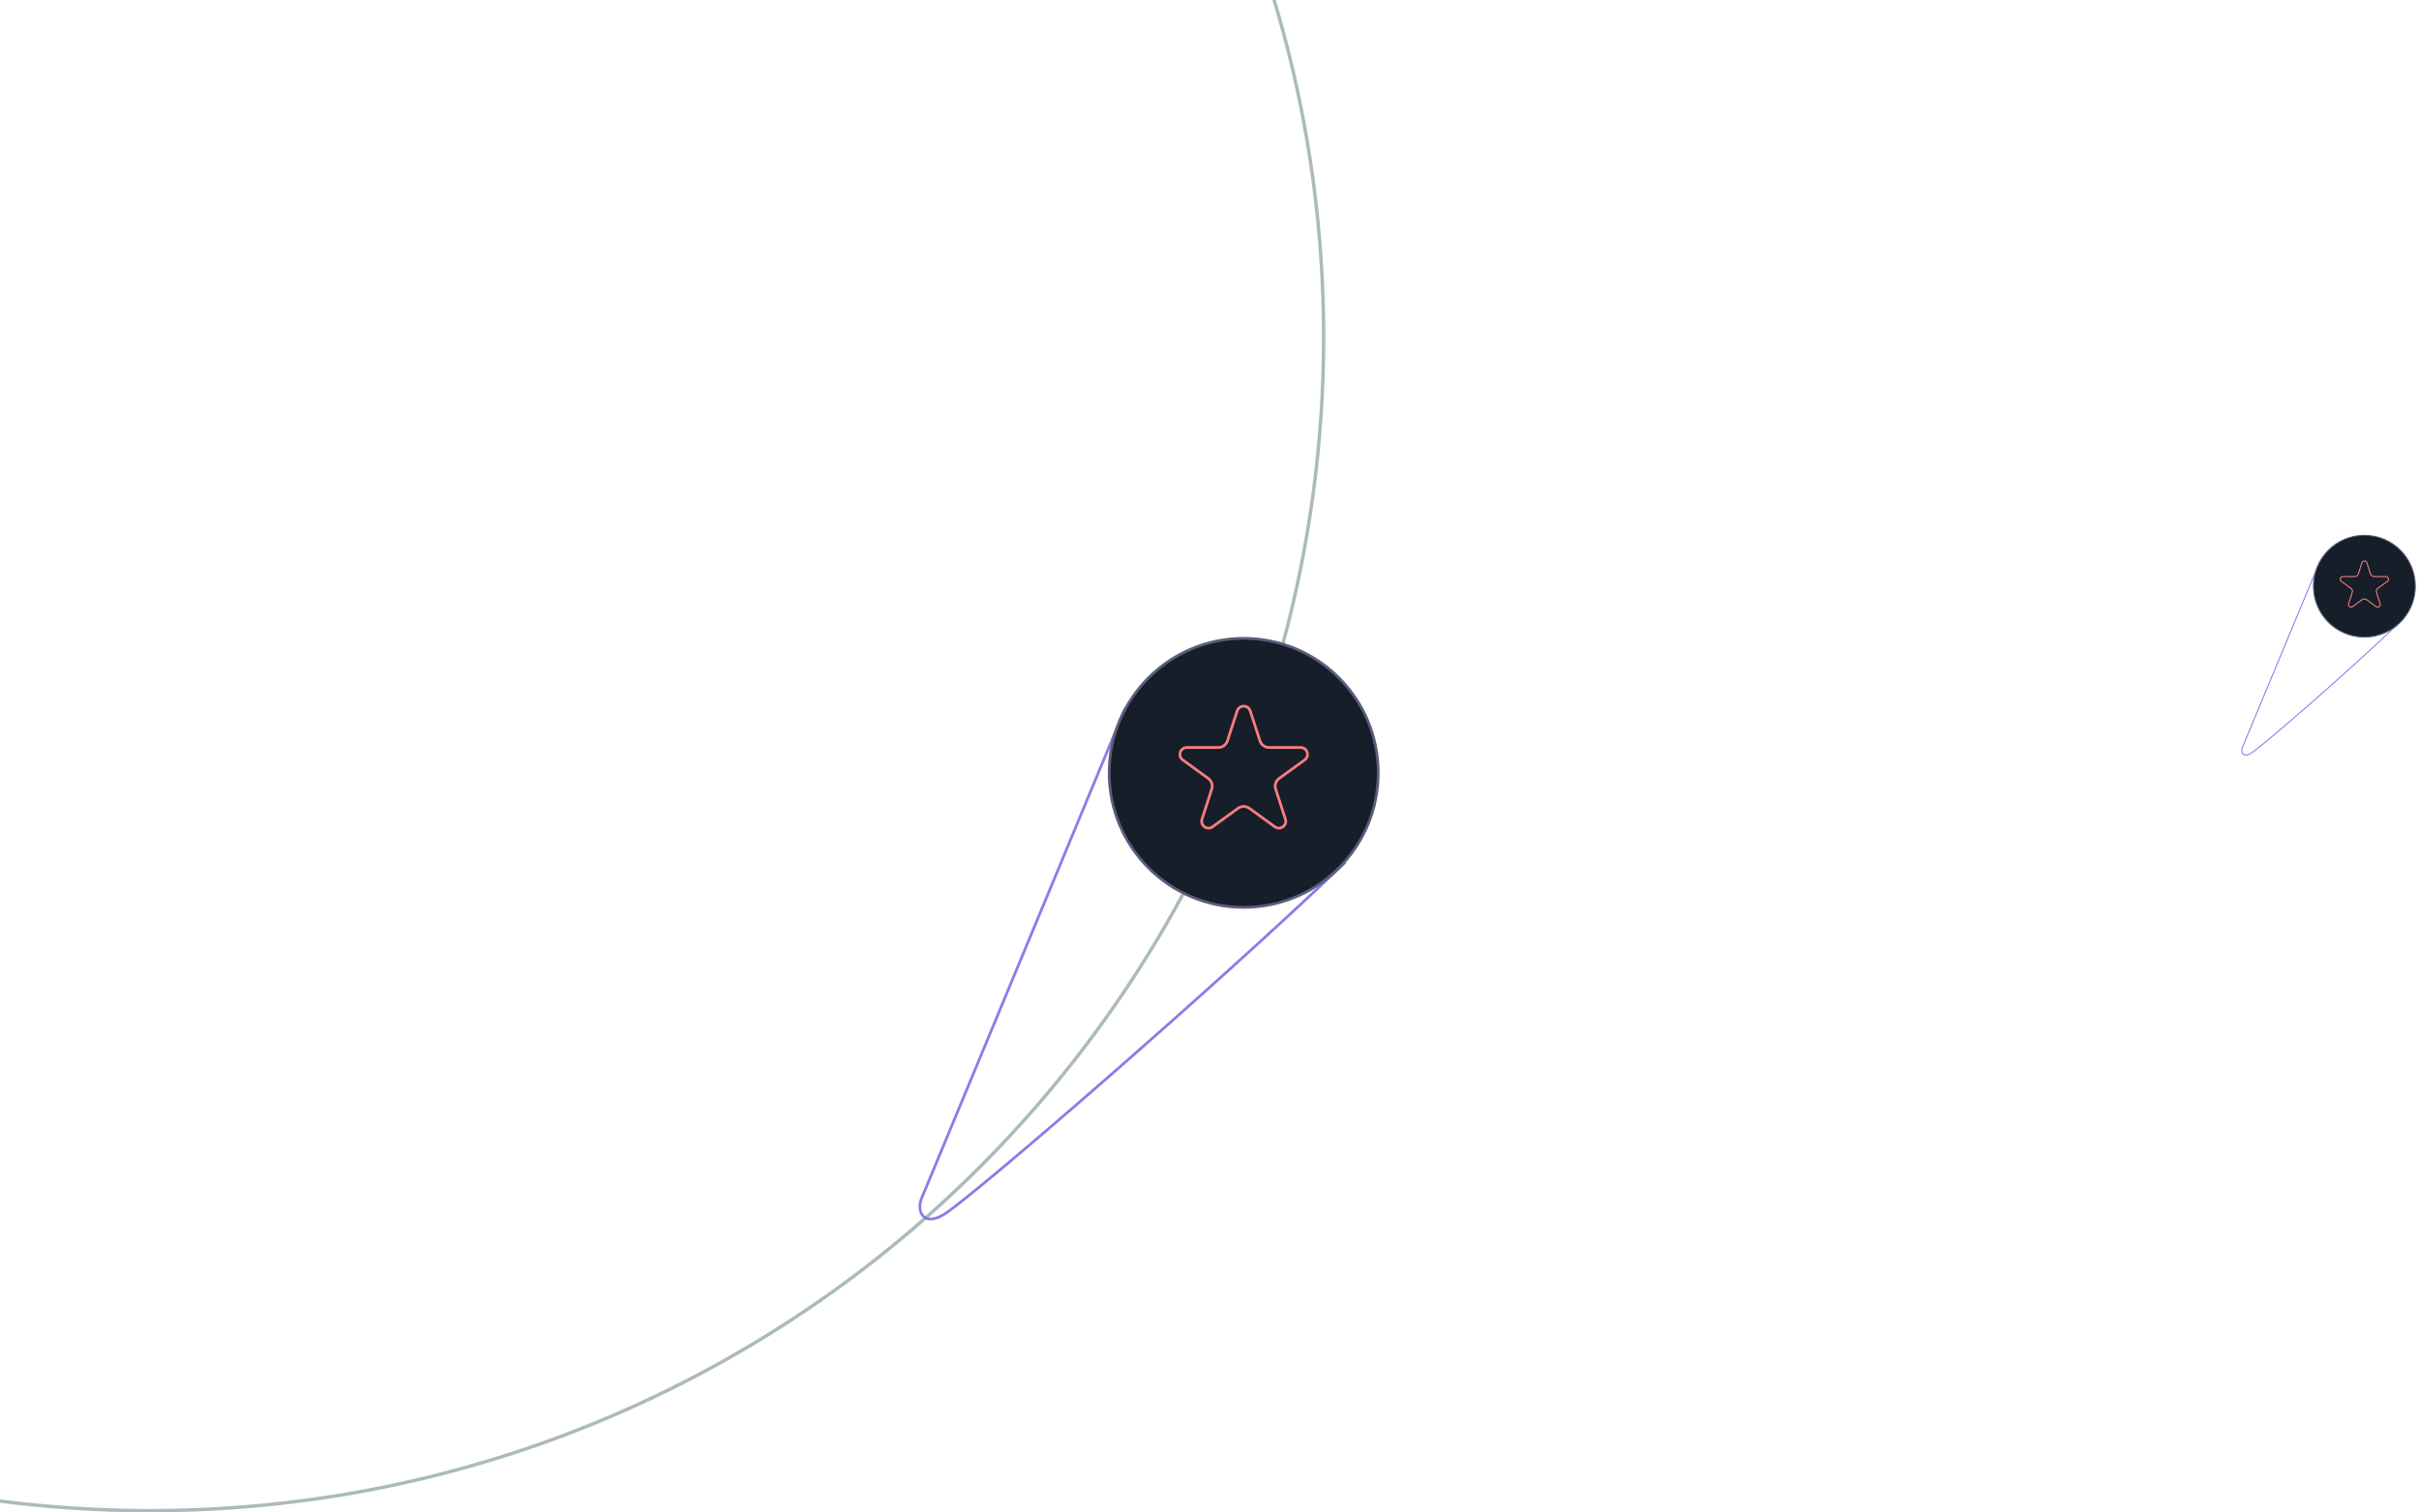 <svg width="710" height="444" viewBox="0 0 710 444" fill="none" xmlns="http://www.w3.org/2000/svg">
<circle opacity="0.5" cx="44" cy="99" r="344.5" stroke="#587676"/>
<path opacity="0.9" d="M270.749 351.208L330 208.5L394.5 253.5C356.22 290.168 285.671 351.15 277.196 356.446C270.749 360.476 268.735 355.237 270.749 351.208Z" stroke="#7E6EE6" stroke-width="0.806"/>
<circle cx="365.039" cy="226.892" r="39.489" fill="#151E29" stroke="#5A5D7B" stroke-width="0.806"/>
<path d="M363.122 208.708C363.725 206.852 366.352 206.852 366.955 208.708L369.812 217.502C370.19 218.664 371.273 219.451 372.494 219.451H381.741C383.693 219.451 384.504 221.948 382.925 223.096L375.445 228.53C374.456 229.249 374.042 230.522 374.42 231.684L377.277 240.478C377.88 242.334 375.756 243.878 374.177 242.73L366.696 237.295C365.708 236.577 364.369 236.577 363.381 237.295L355.9 242.73C354.321 243.878 352.197 242.334 352.8 240.478L355.657 231.684C356.035 230.522 355.621 229.249 354.632 228.53L347.152 223.096C345.573 221.948 346.384 219.451 348.336 219.451H357.583C358.804 219.451 359.887 218.664 360.265 217.502L363.122 208.708Z" stroke="#F87E7E" stroke-width="0.806"/>
<path opacity="0.9" d="M658.284 219.15L680 167L703.5 183.5C689.012 197.378 663.931 219.128 660.724 221.133C658.284 222.658 657.521 220.676 658.284 219.15Z" stroke="#7E6EE6" stroke-width="0.305"/>
<circle cx="693.971" cy="172.098" r="14.946" fill="#151E29" stroke="#5A5D7B" stroke-width="0.305"/>
<path d="M693.246 165.216C693.474 164.514 694.468 164.514 694.696 165.216L695.778 168.545C695.92 168.984 696.33 169.282 696.793 169.282H700.292C701.031 169.282 701.338 170.228 700.741 170.662L697.909 172.719C697.535 172.991 697.379 173.472 697.522 173.912L698.603 177.241C698.831 177.943 698.027 178.527 697.43 178.093L694.598 176.036C694.224 175.764 693.718 175.764 693.343 176.036L690.512 178.093C689.915 178.527 689.11 177.943 689.339 177.241L690.42 173.912C690.563 173.472 690.406 172.991 690.032 172.719L687.201 170.662C686.603 170.228 686.911 169.282 687.649 169.282H691.149C691.611 169.282 692.021 168.984 692.164 168.545L693.246 165.216Z" stroke="#F87E7E" stroke-width="0.305"/>
</svg>
